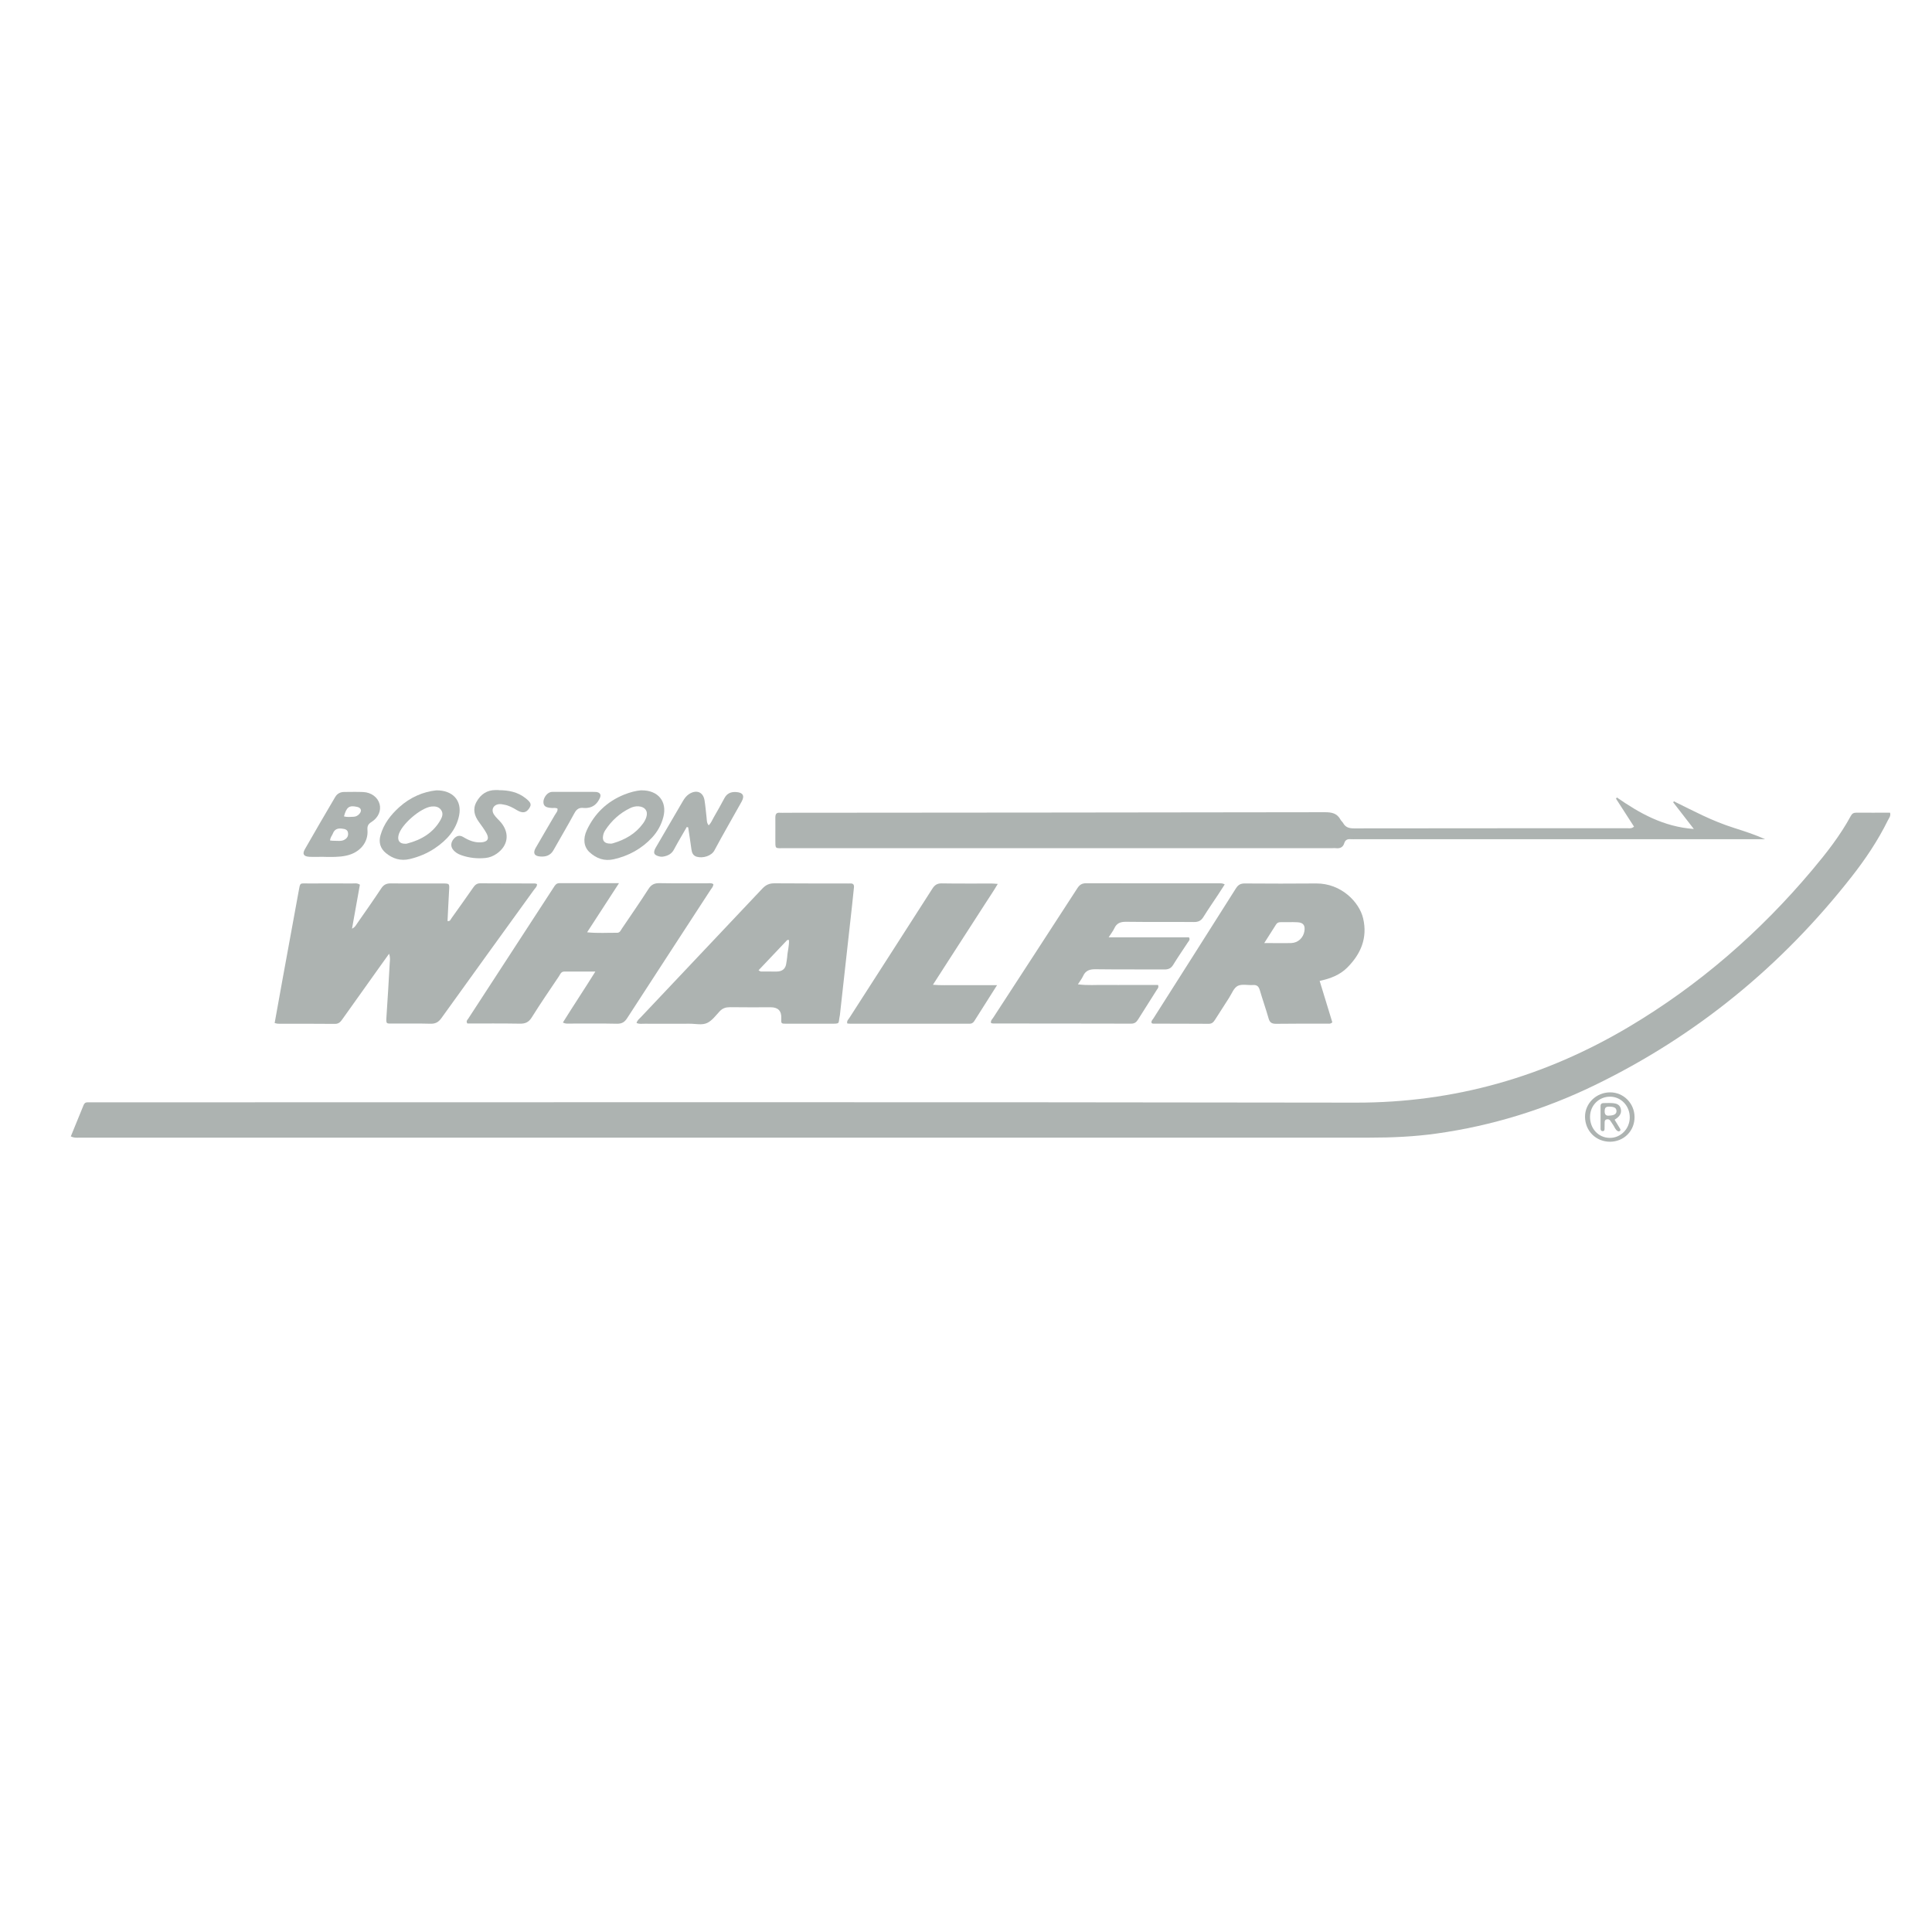 <?xml version="1.0" encoding="UTF-8"?><svg id="Layer_1" xmlns="http://www.w3.org/2000/svg" viewBox="0 0 250 250"><defs><style>.cls-1{fill:#adb3b1;}</style></defs><path class="cls-1" d="M9.17,147.03c.56-1.37,1.11-2.7,1.65-4.04,.1-.24,.25-.36,.51-.35,.32,0,.65,0,.97,0,54.38,0,108.76-.05,163.13,.04,12.76,.02,24.45-3.34,35.32-9.79,9.11-5.41,16.98-12.26,23.77-20.34,1.84-2.19,3.61-4.45,4.98-6.98,.16-.29,.35-.41,.69-.41,1.45,.01,2.91,0,4.38,0,.13,.43-.14,.71-.29,1.01-1.28,2.6-2.9,5.01-4.69,7.29-9.02,11.51-20.06,20.58-33.29,26.99-6.47,3.13-13.27,5.23-20.41,6.23-2.85,.4-5.73,.53-8.62,.53-55.64,0-111.28,0-166.92,0-.35,0-.71,.07-1.19-.16h0Z"/><path class="cls-1" d="M211.43,106.95c-.77-1.2-1.55-2.4-2.32-3.6,.04-.05,.08-.11,.11-.16,2.95,2.05,6.03,3.79,9.96,4.08-.97-1.25-1.82-2.35-2.67-3.45,.03-.04,.06-.09,.09-.13,1.24,.61,2.47,1.24,3.73,1.83,1.32,.62,2.66,1.17,4.05,1.61,1.34,.43,2.69,.86,4.02,1.46h-52.86c-.26,0-.52,.02-.78,0-.41-.04-.69,.11-.81,.51-.17,.56-.57,.72-1.12,.65-.13-.02-.26,0-.39,0-23.6,0-47.2,0-70.8,0-1.44,0-1.3,.2-1.31-1.27,0-.9,.01-1.8,0-2.69,0-.44,.13-.67,.61-.62,.22,.02,.45,0,.68,0,23.28-.02,46.55-.03,69.83-.07,.89,0,1.57,.14,2.01,.96,.09,.17,.26,.29,.35,.46,.31,.54,.77,.67,1.38,.67,11.78-.02,23.57-.01,35.35-.02,.27,0,.57,.08,.9-.2h0Z"/><path class="cls-1" d="M50.35,123.41c-.42,.59-.76,1.05-1.09,1.52-1.64,2.3-3.29,4.61-4.93,6.92-.24,.34-.46,.64-.98,.64-2.46-.03-4.92-.01-7.38-.02-.12,0-.25-.05-.43-.09,.34-1.88,.67-3.74,1.01-5.6,.68-3.75,1.37-7.51,2.06-11.26,.27-1.45,.1-1.18,1.43-1.2,1.84-.02,3.69,0,5.53,0,.31,0,.65-.08,1,.16-.33,1.85-.67,3.73-1.02,5.69,.42-.2,.54-.51,.72-.76,1.03-1.48,2.07-2.95,3.06-4.45,.32-.49,.69-.66,1.27-.65,2.2,.03,4.4,0,6.6,.01,.98,0,.97,0,.91,.93-.08,1.31-.13,2.62-.2,3.93,.34,.07,.39-.2,.51-.36,.94-1.31,1.87-2.62,2.79-3.94,.23-.33,.45-.58,.92-.58,2.36,.02,4.73,.01,7.09,.02,.09,0,.17,.05,.27,.08,.01,.34-.24,.53-.4,.75-3.99,5.53-8,11.05-11.97,16.59-.38,.53-.77,.75-1.43,.73-1.59-.05-3.17-.01-4.76-.02-.96,0-.99,.1-.92-.92,.16-2.3,.29-4.61,.42-6.91,.02-.34,.1-.69-.09-1.22h0Z"/><path class="cls-1" d="M170.76,126.92c.57,1.86,1.11,3.63,1.64,5.36-.2,.23-.4,.18-.58,.18-2.23,0-4.47-.01-6.7,.02-.55,0-.81-.16-.96-.68-.35-1.23-.78-2.44-1.14-3.67-.14-.47-.35-.7-.87-.67-.68,.05-1.46-.16-2,.12-.5,.26-.76,1-1.11,1.54-.61,.94-1.22,1.89-1.82,2.84-.2,.32-.41,.53-.84,.52-2.4-.02-4.79-.01-7.18-.02-.06,0-.11-.04-.17-.06-.11-.26,.09-.42,.21-.6,3.57-5.62,7.14-11.23,10.69-16.85,.3-.47,.62-.64,1.17-.63,3.07,.02,6.15,.03,9.22,0,3.24-.02,5.58,2.42,6.07,4.52,.59,2.52-.29,4.6-2.06,6.37-.94,.94-2.14,1.41-3.56,1.72h0Zm-7.18-4.89c1.33,0,2.42,.03,3.51,0,.88-.03,1.56-.68,1.7-1.54,.12-.74-.14-1.11-.89-1.15-.74-.04-1.48,0-2.22-.01-.25,0-.43,.09-.56,.3-.48,.75-.95,1.49-1.54,2.42h0Z"/><path class="cls-1" d="M82.37,132.37c.1-.36,.35-.53,.55-.74,5.24-5.55,10.49-11.09,15.72-16.64,.45-.48,.91-.7,1.59-.69,3.07,.03,6.15,.01,9.22,.02,.19,0,.39,.01,.58,0,.38-.02,.51,.16,.47,.53-.09,.76-.15,1.53-.24,2.29-.52,4.71-1.05,9.43-1.57,14.14,0,.06-.01,.13-.03,.19-.21,1.03,.11,.99-1.18,1-1.91,0-3.82,0-5.73,0-.68,0-.68-.02-.65-.71,.04-.95-.42-1.42-1.37-1.42-1.75,0-3.49,.02-5.24-.01-.56,0-.98,.12-1.37,.54-.5,.54-.98,1.2-1.61,1.5-.67,.32-1.53,.09-2.3,.1-1.94,.01-3.88,0-5.82,0-.32,0-.64,.06-1.01-.09h0Zm15.79-6.81c.18,.1,.23,.15,.28,.15,.68,0,1.35,.01,2.03,.01,.77,0,1.2-.37,1.28-1.1,.03-.25,.09-.5,.11-.76,.04-.75,.28-1.48,.23-2.22-.17-.05-.25,.02-.31,.09-1.19,1.25-2.38,2.51-3.62,3.82h0Z"/><path class="cls-1" d="M80.08,114.31c-1.43,2.2-2.73,4.21-4.11,6.33,1.4,.14,2.64,.05,3.89,.06,.36,0,.46-.32,.62-.55,1.15-1.7,2.33-3.4,3.44-5.13,.36-.56,.77-.75,1.42-.74,2.04,.04,4.08,0,6.12,.02,.28,0,.58-.08,.85,.11,0,.31-.22,.52-.37,.75-3.59,5.53-7.2,11.04-10.78,16.58-.33,.52-.68,.74-1.32,.73-2.04-.05-4.08-.01-6.12-.02-.25,0-.51,.06-.88-.14,1.35-2.17,2.76-4.28,4.2-6.59-1.48,0-2.76,0-4.04,0-.4,0-.51,.36-.68,.62-1.18,1.76-2.39,3.51-3.51,5.31-.4,.64-.85,.83-1.57,.81-2.26-.04-4.53-.02-6.76-.02-.21-.3,0-.47,.12-.64,3.68-5.66,7.36-11.32,11.05-16.98,.17-.27,.33-.54,.73-.54,2.49,0,4.98,0,7.69,0h0Z"/><path class="cls-1" d="M143.48,121.29h10.37c.19,.31-.02,.47-.14,.65-.63,.97-1.3,1.92-1.9,2.91-.29,.48-.66,.61-1.2,.6-2.94-.02-5.89,.01-8.84-.03-.76-.01-1.3,.16-1.62,.88-.15,.34-.4,.64-.67,1.07,1.26,.17,2.41,.06,3.55,.08,1.13,.02,2.27,0,3.4,0h3.42c.12,.33-.05,.47-.15,.62-.8,1.28-1.62,2.55-2.42,3.83-.22,.35-.44,.56-.91,.56-5.96-.02-11.91-.01-17.87-.02-.09,0-.17-.04-.26-.06-.08-.31,.15-.49,.28-.69,3.63-5.58,7.26-11.15,10.88-16.74,.29-.45,.59-.66,1.16-.66,5.73,.02,11.46,.01,17.19,.01,.22,0,.44-.02,.73,.14-.3,.46-.56,.88-.84,1.3-.64,.97-1.3,1.92-1.91,2.9-.3,.5-.67,.68-1.26,.67-2.91-.03-5.83,.01-8.74-.03-.74-.01-1.23,.17-1.54,.85-.16,.34-.4,.64-.72,1.14h0Z"/><path class="cls-1" d="M129.03,127.46c-1.07,1.69-2.02,3.18-2.96,4.67-.16,.25-.36,.35-.64,.34-.1,0-.19,0-.29,0-5.01,0-10.03,0-15.04,0-.16,0-.31-.02-.46-.03-.1-.33,.13-.51,.26-.71,3.58-5.57,7.16-11.13,10.73-16.71,.3-.48,.62-.72,1.23-.71,2.17,.04,4.33,.01,6.5,.02,.19,0,.38,.02,.75,.05-.56,.96-1.14,1.79-1.68,2.64-.55,.87-1.11,1.73-1.67,2.59-.54,.84-1.08,1.67-1.62,2.51-.56,.86-1.12,1.73-1.67,2.59-.55,.86-1.1,1.72-1.75,2.72,1.02,.09,1.91,.04,2.79,.05,.87,0,1.75,0,2.62,0h2.92Z"/><path class="cls-1" d="M88.87,107.01c-.55,.97-1.13,1.92-1.65,2.9-.3,.58-.78,.82-1.38,.93-.26,.05-.52,0-.76-.09-.44-.17-.52-.38-.35-.83,.05-.12,.12-.23,.18-.34,1.15-1.97,2.3-3.94,3.45-5.91,.21-.36,.46-.7,.82-.93,.96-.6,1.82-.25,1.99,.84,.12,.73,.17,1.46,.26,2.2,.04,.34,0,.7,.28,1.02,.31-.31,.46-.71,.66-1.06,.46-.81,.93-1.61,1.36-2.44,.33-.64,.85-.85,1.51-.81,.9,.05,1.15,.48,.72,1.25-1.17,2.11-2.39,4.19-3.52,6.31-.37,.7-1.48,1.05-2.29,.81-.46-.14-.62-.5-.68-.95-.12-.95-.28-1.9-.42-2.85-.06-.02-.13-.03-.19-.05h0Z"/><path class="cls-1" d="M41.89,110.87c-.61,0-1.23,.03-1.84,0-.75-.04-.96-.35-.6-.98,1.29-2.26,2.6-4.51,3.92-6.75,.26-.45,.68-.67,1.21-.66,.81,0,1.62-.03,2.43,.01,1.05,.05,1.88,.69,2.11,1.56,.22,.82-.15,1.74-1.03,2.3-.44,.28-.58,.51-.54,1.05,.13,1.63-1.01,2.95-2.75,3.32-.96,.21-1.93,.17-2.9,.16h0Zm.83-2.11c.23,.02,.42,.05,.61,.04,.38,0,.78,.07,1.14-.09,.38-.17,.62-.46,.57-.9-.04-.44-.37-.54-.75-.58-.57-.08-1,.05-1.22,.64-.1,.26-.33,.47-.36,.89h0Zm1.79-3.12c.41,.12,.82,.06,1.23,.05,.3-.01,.56-.14,.76-.37,.36-.4,.23-.8-.29-.91-1.03-.23-1.37,.02-1.7,1.23h0Z"/><path class="cls-1" d="M56.46,102.27c2.15-.02,3.33,1.34,2.95,3.25-.38,1.87-1.58,3.19-3.12,4.23-.99,.67-2.09,1.13-3.27,1.41-1.17,.28-2.19-.04-3.07-.76-.74-.6-.98-1.41-.71-2.33,.42-1.47,1.32-2.63,2.43-3.63,1.4-1.26,3.07-1.99,4.79-2.17h0Zm-3.99,6.91c.06,0,.13,0,.19-.02,1.85-.48,3.4-1.38,4.36-3.09,.22-.4,.36-.84,.05-1.27-.3-.41-.74-.48-1.21-.44-1.4,.13-3.98,2.36-4.29,3.72-.17,.72,.17,1.12,.9,1.1h0Z"/><path class="cls-1" d="M83.02,102.27c2.15-.02,3.33,1.46,2.82,3.44-.26,1.01-.75,1.9-1.46,2.67-1.36,1.46-3.03,2.37-4.97,2.81-1.2,.27-2.24-.1-3.12-.91-.74-.68-.88-1.73-.36-2.85,1-2.15,2.61-3.71,4.84-4.61,.75-.3,1.53-.51,2.25-.56h0Zm-4.03,6.9c.08,0,.21-.01,.33-.05,1.56-.46,2.91-1.22,3.88-2.55,.19-.26,.35-.55,.44-.85,.24-.78-.18-1.32-1-1.38-.4-.03-.78,.07-1.12,.24-1.34,.65-2.39,1.62-3.2,2.85-.14,.21-.24,.46-.28,.71-.13,.67,.21,1.04,.96,1.02h0Z"/><path class="cls-1" d="M64.55,102.25c1.26,0,2.44,.23,3.45,1.03,.72,.57,.81,.82,.47,1.33-.39,.58-.86,.65-1.57,.23-.53-.32-1.06-.62-1.68-.72-.19-.03-.38-.08-.57-.07-.78,.04-1.15,.7-.73,1.35,.26,.4,.65,.71,.95,1.08,1.11,1.39,.86,2.97-.6,3.99-.43,.3-.92,.5-1.43,.55-1.07,.11-2.13,0-3.15-.36-.43-.15-.82-.38-1.1-.76-.29-.4-.25-.9,.1-1.32,.37-.44,.78-.56,1.27-.26,.71,.43,1.44,.73,2.28,.68,.86-.05,1.11-.46,.7-1.2-.28-.5-.63-.97-.97-1.44-.59-.81-.83-1.66-.31-2.6,.54-.98,1.35-1.53,2.49-1.53h.39Z"/><path class="cls-1" d="M72.15,104.64c-.24-.15-.51-.07-.76-.09-.74-.04-1.04-.23-1.07-.71-.04-.53,.42-1.22,.92-1.34,.15-.04,.32-.03,.48-.03,1.68,0,3.36,0,5.04,0,.13,0,.26,0,.39,.01,.5,.07,.68,.35,.46,.81-.33,.71-.85,1.2-1.69,1.26-.13,0-.26,.02-.39,0-.59-.08-.93,.16-1.21,.69-.87,1.61-1.81,3.18-2.7,4.77-.38,.69-1.01,.88-1.72,.82-.76-.05-.96-.45-.59-1.1,.81-1.42,1.65-2.82,2.47-4.24,.15-.27,.42-.5,.36-.86h0Z"/><path class="cls-1" d="M211.51,144.56c0,1.79-1.38,3.17-3.17,3.18-1.83,0-3.23-1.4-3.24-3.24,0-1.73,1.45-3.14,3.24-3.15,1.75-.01,3.17,1.43,3.17,3.21h0Zm-.62,.05c.01-1.51-1.12-2.7-2.56-2.7s-2.56,1.13-2.58,2.58c-.02,1.53,1.06,2.72,2.51,2.75,1.43,.04,2.62-1.15,2.63-2.63h0Z"/><path class="cls-1" d="M208.93,144.89c.25,.4,.48,.78,.71,1.17,.05,.09,.07,.18,0,.26-.1,.11-.25,.09-.35,.02-.28-.19-.37-.51-.55-.77-.13-.18-.24-.38-.37-.56-.13-.18-.32-.21-.52-.15-.18,.06-.21,.23-.21,.39,0,.26,0,.51-.01,.77,0,.15,0,.34-.23,.35-.2,.01-.29-.13-.29-.3,0-.99,0-1.98,0-2.98,0-.22,.14-.35,.37-.35,.42,0,.84-.03,1.26,.01,.43,.04,.83,.18,.97,.66,.14,.47,0,.89-.45,1.25-.1,.08-.2,.14-.34,.24h0Zm-.69-.53c.67-.02,.97-.24,.93-.65-.04-.38-.34-.51-.99-.51-.44,0-.53,.2-.54,.59,0,.48,.22,.62,.6,.57h0Z"/></svg>
